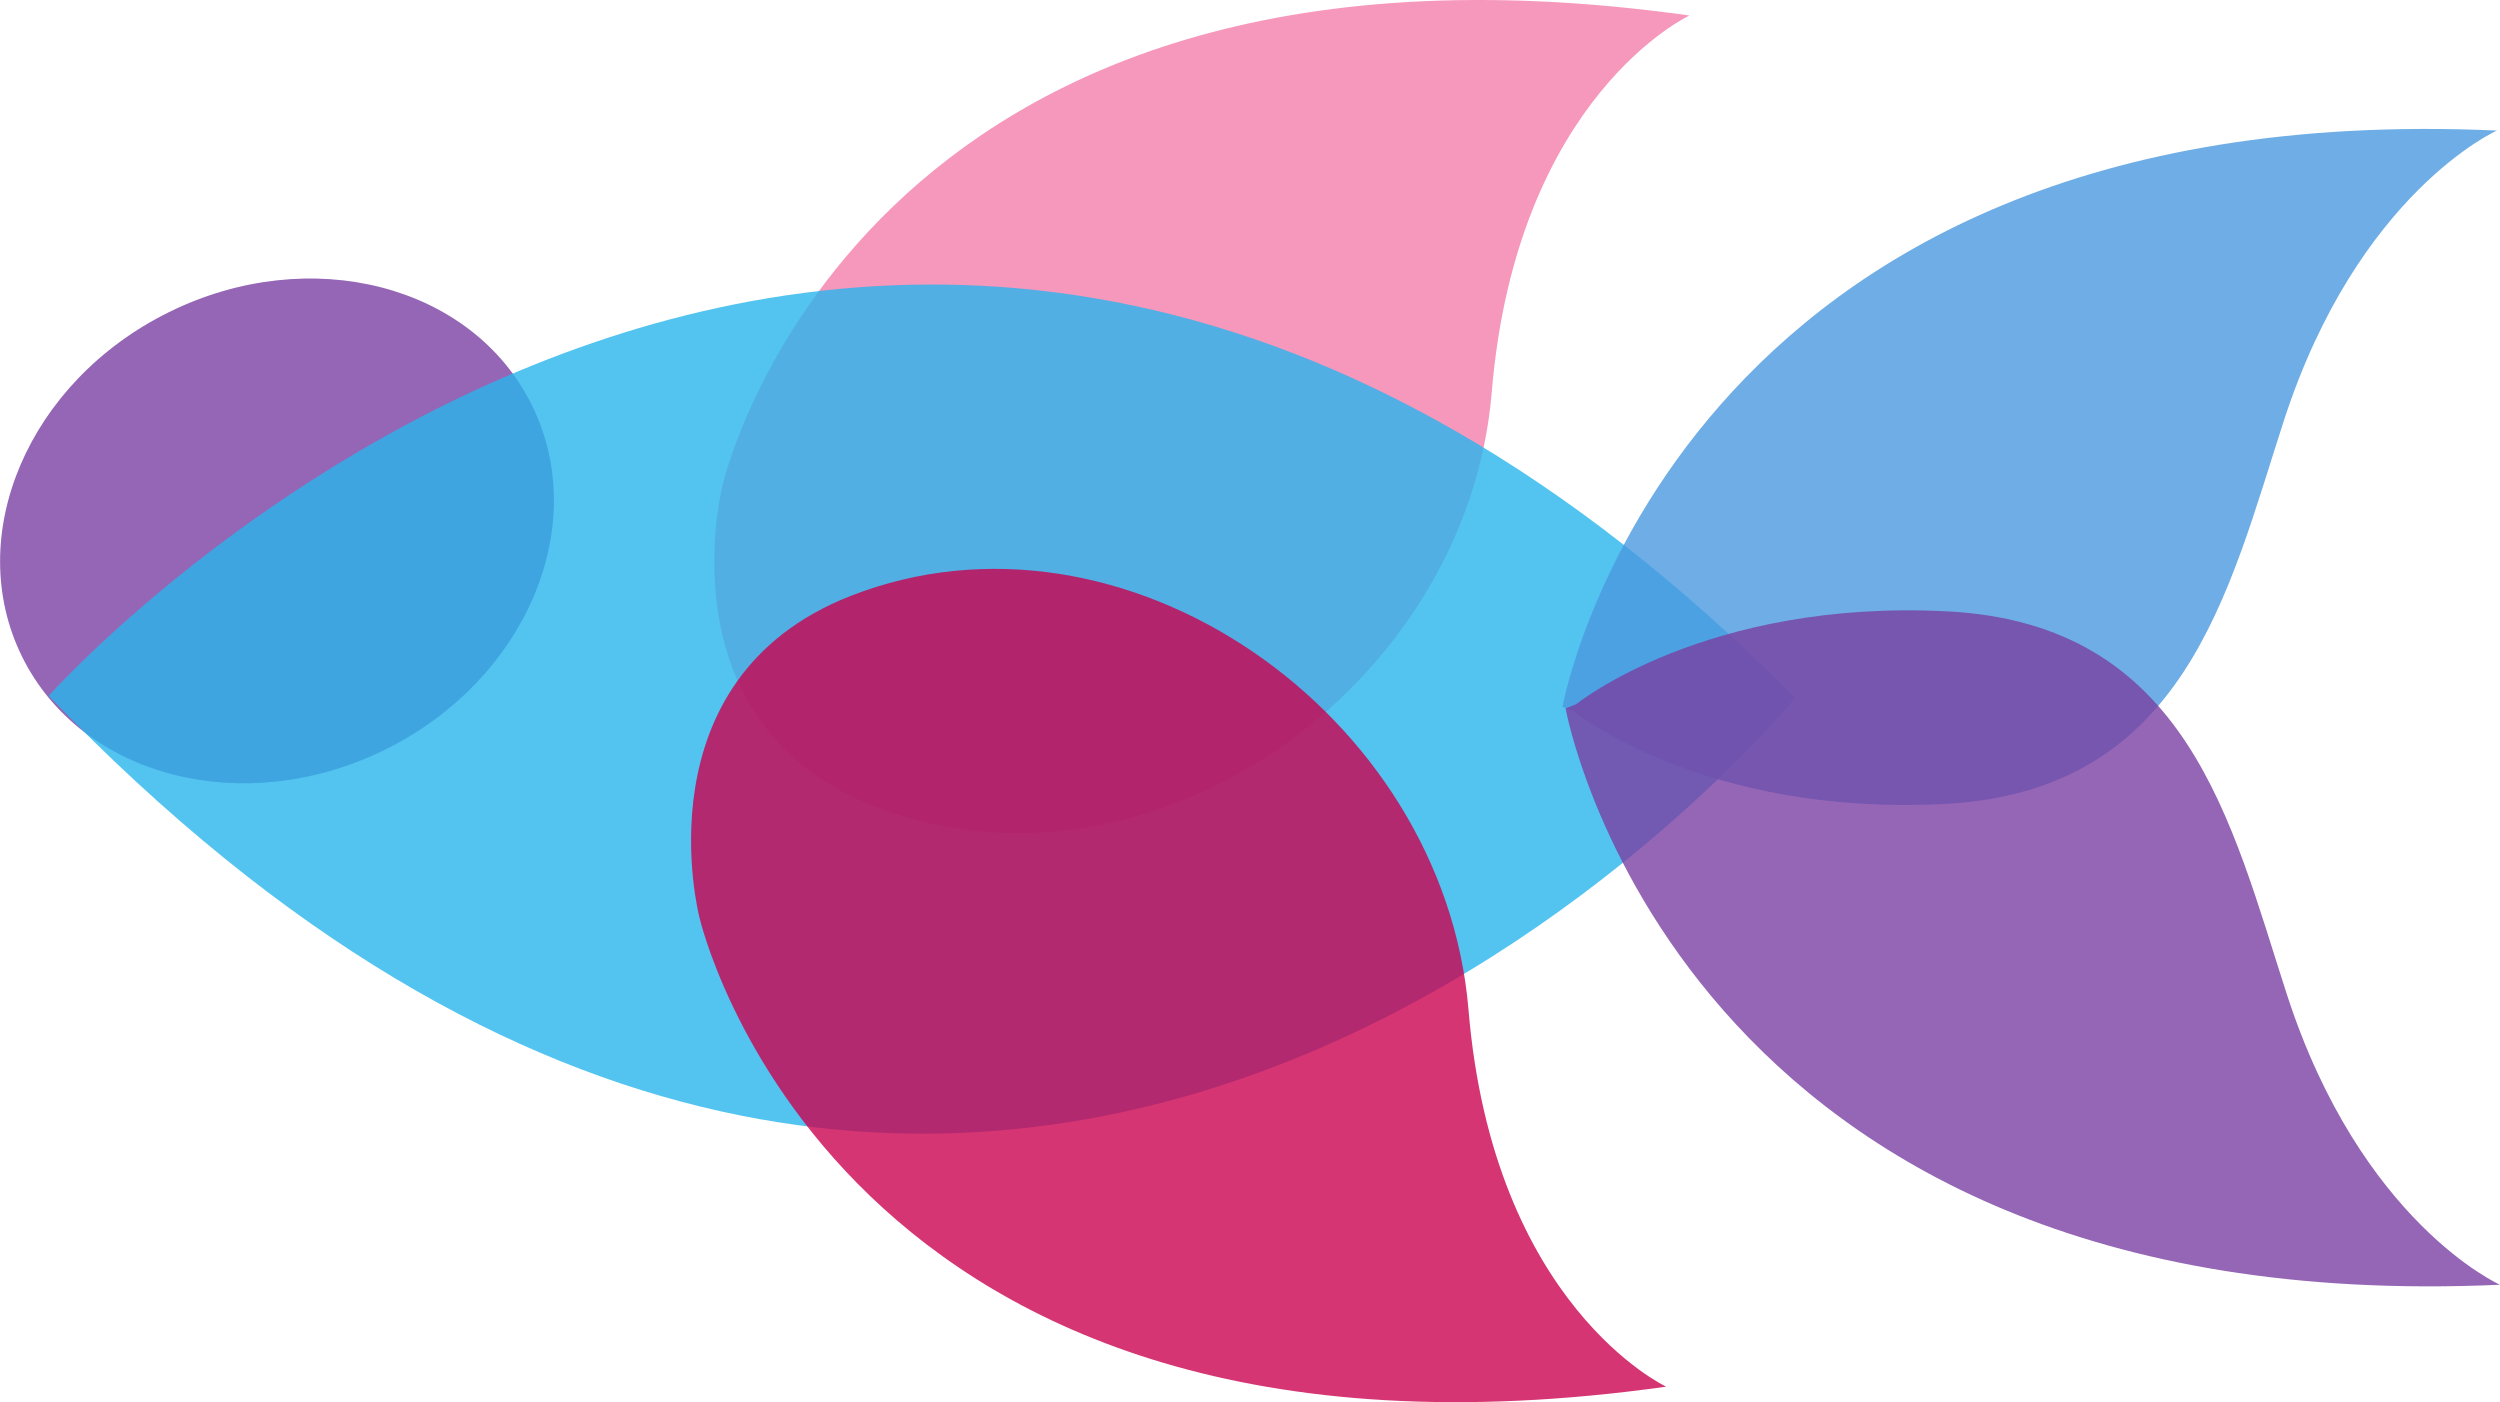 <svg version="1.1" id="图层_1" x="0px" y="0px" width="186.291px" height="104.485px" viewBox="0 0 186.291 104.485" enable-background="new 0 0 186.291 104.485" xml:space="preserve" xmlns="http://www.w3.org/2000/svg" xmlns:xlink="http://www.w3.org/1999/xlink" xmlns:xml="http://www.w3.org/XML/1998/namespace">
  <g>
    <ellipse transform="matrix(0.897 -0.442 0.442 0.897 -15.359 13.188)" opacity="0.8" fill="#7940A3" cx="20.635" cy="39.571" rx="21.181" ry="18.182" class="color c1"/>
    <path opacity="0.8" fill="#F47DAB" d="M53.845,36.143c0,0,9.897-43.733,72.044-34.986c0,0-12.89,5.984-14.731,28.081
		S85.453,68.036,65.124,60.08C49.241,53.865,53.845,36.143,53.845,36.143z" class="color c2"/>
    <path opacity="0.8" fill="#28B5EC" d="M3.678,51.797c0,0,61.525-68.982,130.085,0.213c0,0-59.673,73.161-130.139-0.16L3.678,51.797
		z" class="color c3"/>
    <path opacity="0.8" fill="#CA034F" d="M52.115,68.343c0,0,9.897,43.732,72.044,34.986c0,0-12.89-5.984-14.731-28.081
		c-1.842-22.097-25.706-38.799-46.035-30.844C47.511,50.619,52.115,68.343,52.115,68.343z" class="color c4"/>
    <path opacity="0.8" fill="#4A98DE" d="M116.43,52.677c0,0,8.175-45.71,69.631-42.948c0,0-10.358,4.604-15.882,21.637
		c-4.156,12.814-7.365,27.621-25.319,28.542c-17.953,0.921-27.621-6.905-27.621-6.905" class="color c5"/>
    <path opacity="0.8" fill="#7940A3" d="M116.66,52.788c0,0,8.175,45.709,69.631,42.947c0,0-10.358-4.604-15.882-21.637
		c-4.156-12.814-7.366-27.621-25.319-28.542c-17.954-0.92-27.621,6.905-27.621,6.905" class="color c1"/>
  </g>
</svg>